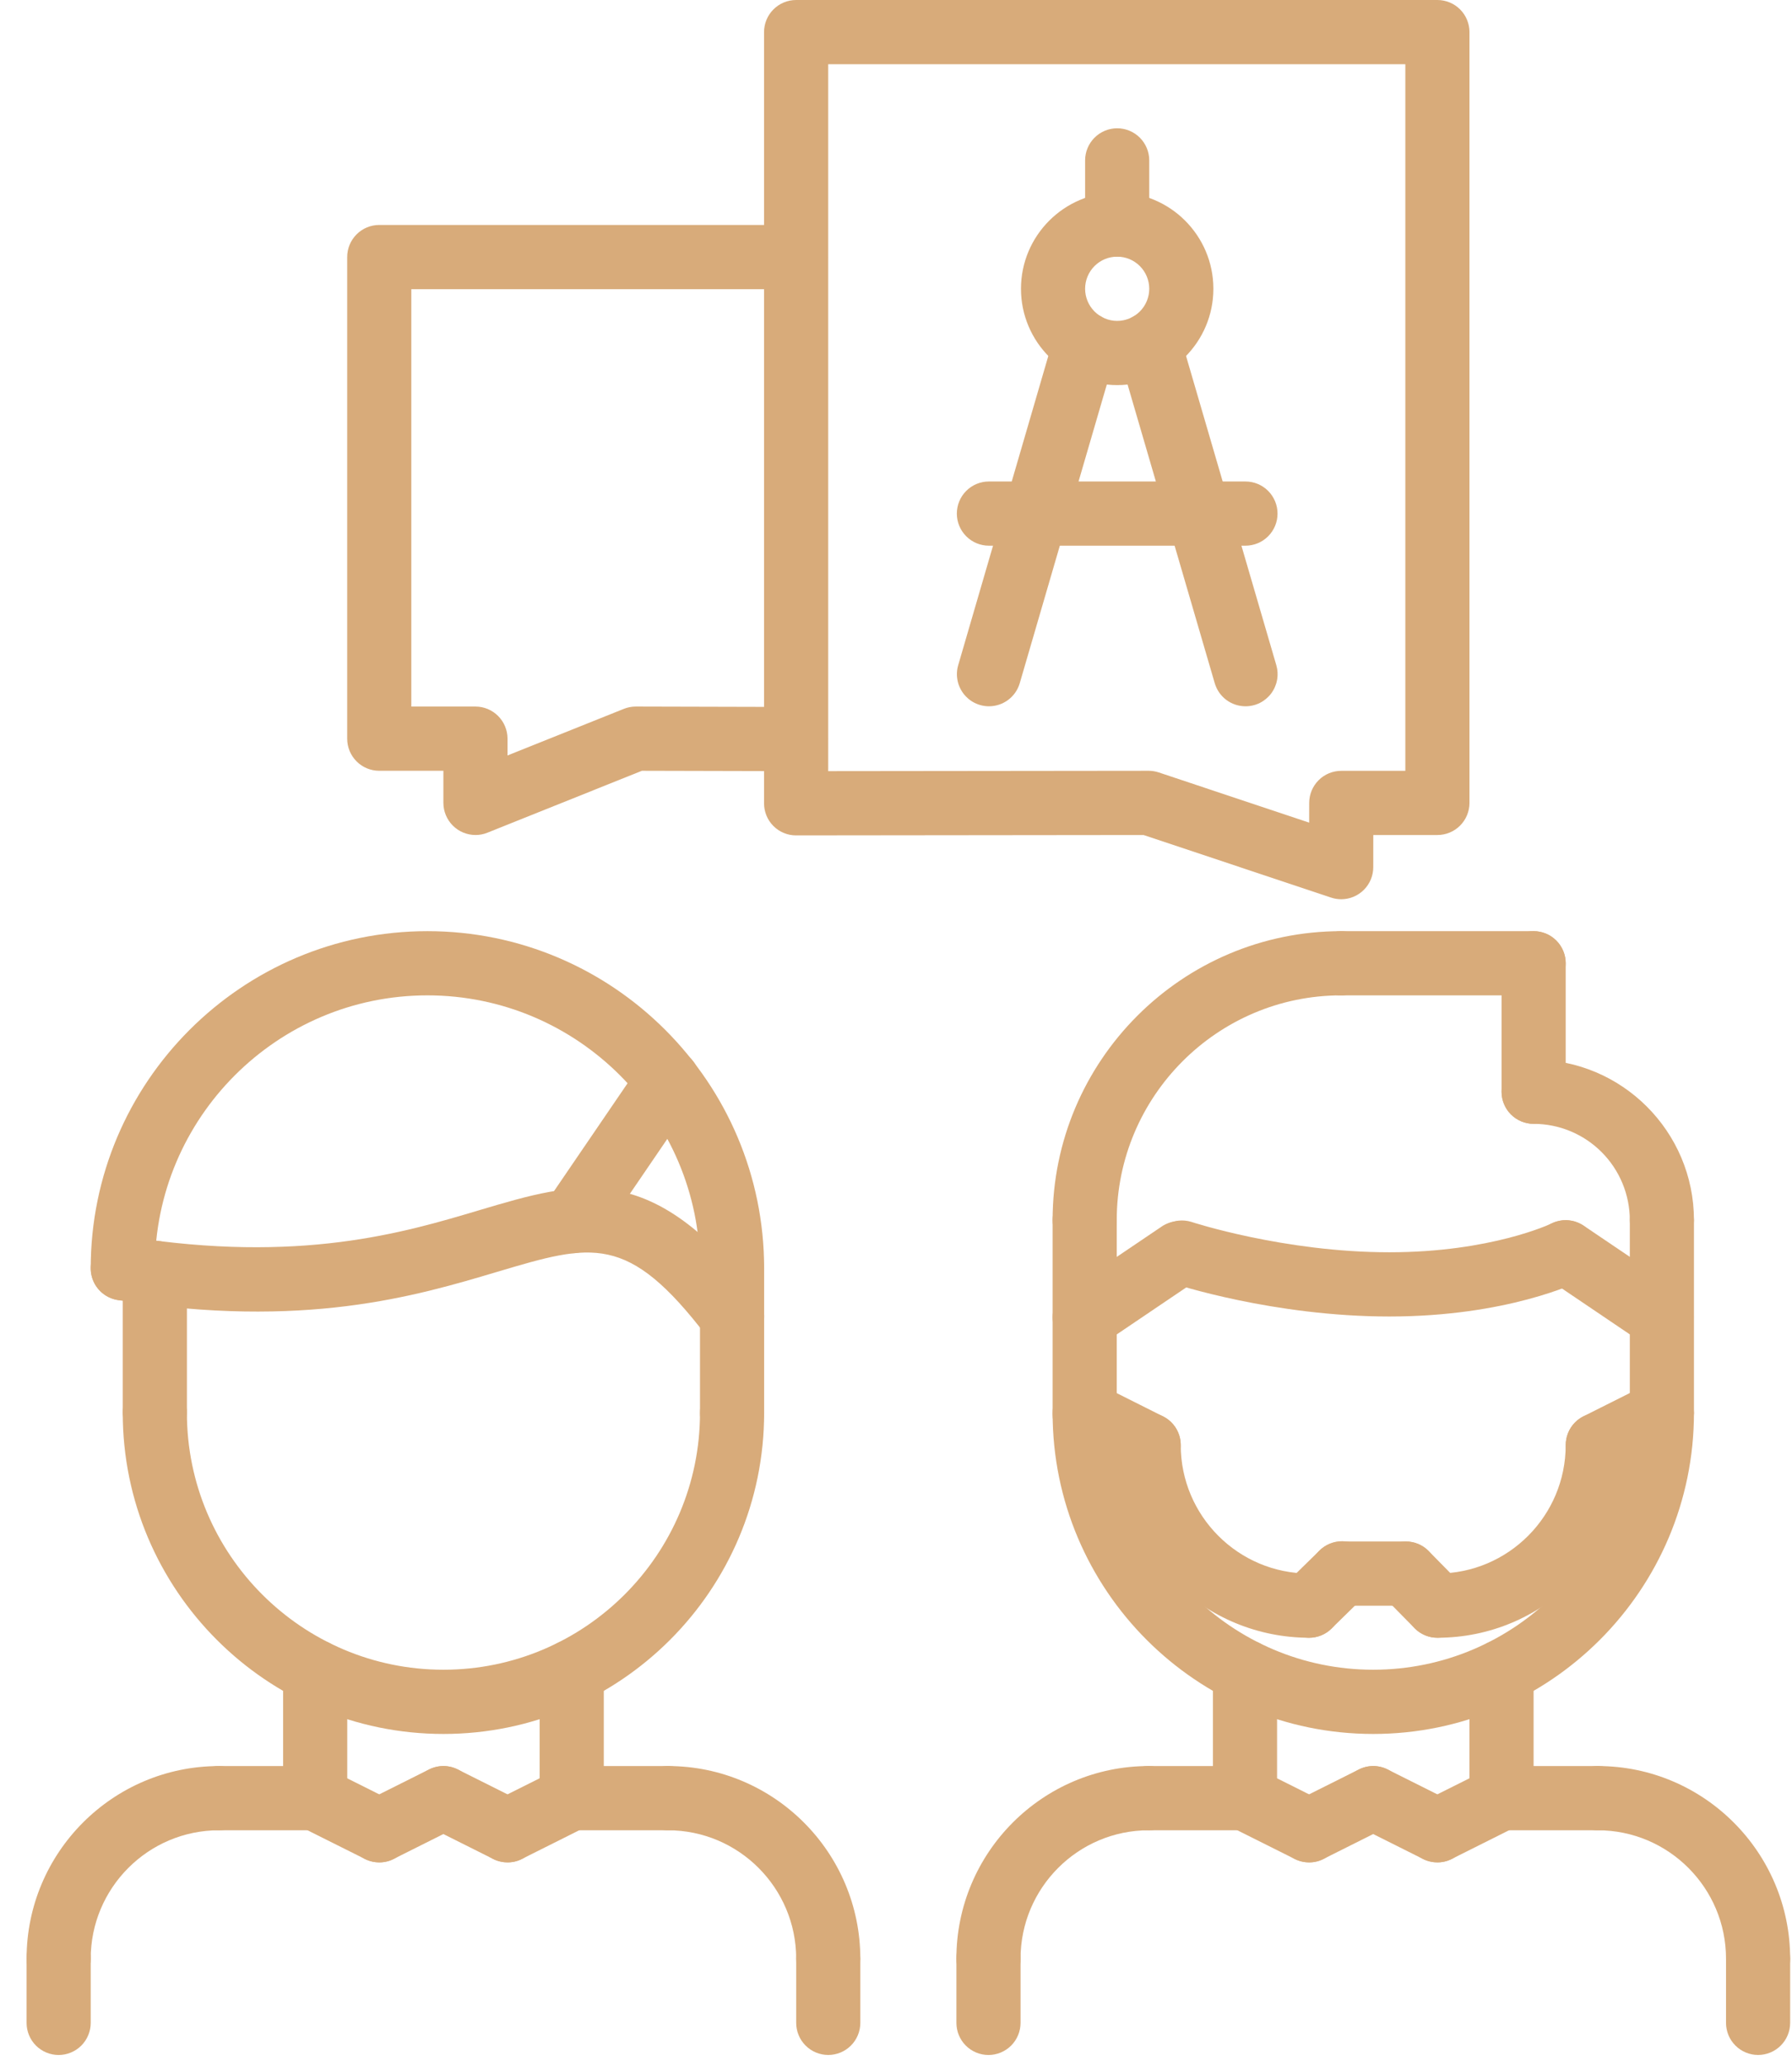 <svg width="66" height="76" viewBox="0 0 66 76" fill="none" xmlns="http://www.w3.org/2000/svg">
<path d="M49.397 33.098C49.27 33.098 49.144 33.077 49.024 33.037L42.117 30.734L29.323 30.748C29.167 30.749 29.012 30.719 28.869 30.659C28.725 30.6 28.595 30.513 28.485 30.403C28.375 30.293 28.288 30.163 28.229 30.019C28.17 29.876 28.14 29.722 28.14 29.567V1.182C28.14 0.868 28.265 0.568 28.486 0.346C28.708 0.125 29.008 0 29.321 0H52.94C53.254 0 53.554 0.125 53.775 0.346C53.997 0.568 54.121 0.868 54.121 1.182V29.552C54.121 29.866 53.997 30.166 53.775 30.388C53.554 30.61 53.254 30.734 52.94 30.734H50.579L50.578 31.917C50.578 32.231 50.453 32.531 50.232 32.752C50.01 32.974 49.71 33.098 49.397 33.098ZM42.308 28.37C42.435 28.37 42.561 28.392 42.682 28.432L48.217 30.278L48.218 29.552C48.219 29.239 48.343 28.939 48.565 28.717C48.786 28.496 49.086 28.372 49.4 28.372H51.759V2.364H30.503V28.383L42.308 28.37Z" fill="#D8AB7A"/>
<path d="M17.511 30.734C17.198 30.733 16.898 30.608 16.677 30.387C16.456 30.165 16.331 29.865 16.33 29.552V28.37H13.968C13.654 28.37 13.354 28.246 13.133 28.024C12.911 27.802 12.787 27.502 12.787 27.188V9.462C12.787 9.149 12.911 8.848 13.133 8.626C13.354 8.405 13.654 8.28 13.968 8.28H29.312C29.625 8.28 29.926 8.405 30.147 8.626C30.369 8.848 30.493 9.149 30.493 9.462C30.493 9.776 30.369 10.076 30.147 10.298C29.926 10.52 29.625 10.644 29.312 10.644H15.149V26.006H17.511C17.824 26.006 18.125 26.131 18.346 26.353C18.567 26.574 18.692 26.875 18.692 27.188V27.806L22.978 26.09C23.117 26.035 23.266 26.006 23.416 26.006H23.419L29.314 26.021C29.628 26.021 29.928 26.146 30.149 26.368C30.37 26.59 30.495 26.89 30.494 27.204C30.494 27.517 30.369 27.818 30.148 28.039C29.926 28.261 29.625 28.385 29.312 28.384H29.31L23.642 28.37L17.949 30.65C17.81 30.706 17.661 30.734 17.511 30.734ZM36.406 73.275C36.092 73.275 35.792 73.151 35.57 72.929C35.349 72.708 35.224 72.407 35.224 72.094C35.224 68.183 38.403 65.002 42.311 65.002C42.624 65.002 42.924 65.127 43.146 65.348C43.367 65.57 43.492 65.871 43.492 66.184C43.492 66.498 43.367 66.798 43.146 67.02C42.924 67.242 42.624 67.366 42.311 67.366C39.705 67.366 37.587 69.486 37.587 72.094C37.587 72.407 37.462 72.708 37.241 72.929C37.019 73.151 36.719 73.275 36.406 73.275Z" fill="#D8AB7A"/>
<path d="M45.854 67.366H42.311C41.998 67.366 41.697 67.241 41.476 67.02C41.254 66.798 41.13 66.497 41.13 66.184C41.13 65.87 41.254 65.57 41.476 65.348C41.697 65.126 41.998 65.002 42.311 65.002H45.854C46.167 65.002 46.468 65.126 46.689 65.348C46.911 65.57 47.035 65.87 47.035 66.184C47.035 66.497 46.911 66.798 46.689 67.02C46.468 67.241 46.167 67.366 45.854 67.366ZM36.406 75.637C36.092 75.637 35.792 75.512 35.571 75.291C35.349 75.069 35.225 74.768 35.225 74.455V72.093C35.225 71.78 35.349 71.479 35.571 71.258C35.792 71.036 36.092 70.912 36.406 70.912C36.719 70.912 37.019 71.036 37.241 71.258C37.462 71.479 37.587 71.78 37.587 72.093V74.455C37.587 74.768 37.462 75.069 37.241 75.291C37.019 75.512 36.719 75.637 36.406 75.637ZM64.751 73.275C64.438 73.275 64.138 73.151 63.916 72.929C63.694 72.707 63.57 72.407 63.57 72.093C63.57 69.486 61.451 67.366 58.846 67.366C58.533 67.366 58.232 67.241 58.011 67.02C57.789 66.798 57.665 66.497 57.665 66.184C57.665 65.87 57.789 65.57 58.011 65.348C58.232 65.126 58.533 65.002 58.846 65.002C62.754 65.002 65.932 68.183 65.932 72.093C65.932 72.407 65.808 72.707 65.586 72.929C65.365 73.151 65.064 73.275 64.751 73.275Z" fill="#D8AB7A"/>
<path d="M58.846 67.365H55.303C54.989 67.365 54.689 67.241 54.468 67.019C54.246 66.798 54.122 66.497 54.122 66.183C54.122 65.87 54.246 65.569 54.468 65.348C54.689 65.126 54.989 65.002 55.303 65.002H58.846C59.159 65.002 59.459 65.126 59.681 65.348C59.903 65.569 60.027 65.87 60.027 66.183C60.027 66.497 59.903 66.798 59.681 67.019C59.459 67.241 59.159 67.365 58.846 67.365ZM64.751 75.636C64.438 75.636 64.138 75.512 63.916 75.29C63.694 75.069 63.57 74.768 63.57 74.454V72.093C63.57 71.779 63.694 71.479 63.916 71.257C64.138 71.036 64.438 70.911 64.751 70.911C65.064 70.911 65.365 71.036 65.586 71.257C65.808 71.479 65.932 71.779 65.932 72.093V74.454C65.932 74.768 65.808 75.069 65.586 75.29C65.365 75.512 65.064 75.636 64.751 75.636ZM45.854 67.365C45.541 67.365 45.24 67.241 45.019 67.019C44.797 66.798 44.673 66.497 44.673 66.183V61.532C44.673 61.218 44.797 60.917 45.019 60.696C45.24 60.474 45.541 60.35 45.854 60.35C46.167 60.35 46.468 60.474 46.689 60.696C46.911 60.917 47.035 61.218 47.035 61.532V66.183C47.035 66.497 46.911 66.798 46.689 67.019C46.468 67.241 46.167 67.365 45.854 67.365Z" fill="#D8AB7A"/>
<path d="M55.302 67.365C54.989 67.365 54.689 67.241 54.467 67.019C54.246 66.798 54.121 66.497 54.121 66.183V61.532C54.121 61.218 54.246 60.917 54.467 60.696C54.689 60.474 54.989 60.35 55.302 60.35C55.616 60.35 55.916 60.474 56.138 60.696C56.359 60.917 56.483 61.218 56.483 61.532V66.183C56.483 66.497 56.359 66.798 56.138 67.019C55.916 67.241 55.616 67.365 55.302 67.365Z" fill="#D8AB7A"/>
<path d="M50.576 63.821C44.065 63.821 38.768 58.52 38.768 52.004C38.768 51.691 38.892 51.39 39.114 51.168C39.335 50.947 39.635 50.822 39.949 50.822C40.262 50.822 40.562 50.947 40.784 51.168C41.005 51.39 41.13 51.691 41.13 52.004C41.13 57.216 45.367 61.457 50.576 61.457C55.787 61.457 60.027 57.216 60.027 52.004C60.027 51.691 60.151 51.39 60.373 51.168C60.594 50.947 60.895 50.822 61.208 50.822C61.521 50.822 61.821 50.947 62.043 51.168C62.264 51.39 62.389 51.691 62.389 52.004C62.389 58.52 57.089 63.821 50.576 63.821Z" fill="#D8AB7A"/>
<path d="M39.949 53.244C39.635 53.244 39.335 53.12 39.114 52.898C38.892 52.676 38.768 52.376 38.768 52.062V44.91C38.768 44.597 38.892 44.296 39.114 44.075C39.335 43.853 39.635 43.728 39.949 43.728C40.262 43.728 40.562 43.853 40.784 44.075C41.005 44.296 41.13 44.597 41.13 44.91V52.062C41.13 52.376 41.005 52.676 40.784 52.898C40.562 53.12 40.262 53.244 39.949 53.244ZM61.208 53.186C60.895 53.186 60.594 53.062 60.373 52.84C60.151 52.618 60.027 52.318 60.027 52.004V44.91C60.027 44.597 60.151 44.296 60.373 44.075C60.594 43.853 60.895 43.728 61.208 43.728C61.521 43.728 61.821 43.853 62.043 44.075C62.264 44.296 62.389 44.597 62.389 44.91V52.004C62.389 52.318 62.264 52.618 62.043 52.84C61.821 53.062 61.521 53.186 61.208 53.186Z" fill="#D8AB7A"/>
<path d="M61.208 46.09C60.895 46.09 60.594 45.965 60.373 45.744C60.151 45.522 60.027 45.222 60.027 44.908C60.025 43.968 59.651 43.068 58.987 42.404C58.323 41.739 57.423 41.366 56.484 41.365C56.17 41.365 55.87 41.24 55.648 41.019C55.427 40.797 55.303 40.496 55.303 40.183C55.303 39.869 55.427 39.569 55.648 39.347C55.87 39.126 56.17 39.001 56.484 39.001C59.74 39.001 62.389 41.651 62.389 44.908C62.389 45.222 62.264 45.522 62.043 45.744C61.821 45.965 61.521 46.09 61.208 46.09Z" fill="#D8AB7A"/>
<path d="M56.484 41.364C56.17 41.364 55.87 41.239 55.648 41.018C55.427 40.796 55.303 40.495 55.303 40.182V35.454C55.303 35.141 55.427 34.84 55.648 34.619C55.87 34.397 56.17 34.273 56.484 34.273C56.797 34.273 57.097 34.397 57.319 34.619C57.54 34.84 57.665 35.141 57.665 35.454V40.182C57.665 40.495 57.54 40.796 57.319 41.018C57.097 41.239 56.797 41.364 56.484 41.364Z" fill="#D8AB7A"/>
<path d="M56.484 36.636H49.397C49.084 36.636 48.784 36.512 48.562 36.29C48.341 36.068 48.216 35.768 48.216 35.454C48.216 35.141 48.341 34.84 48.562 34.619C48.784 34.397 49.084 34.273 49.397 34.273H56.484C56.797 34.273 57.097 34.397 57.319 34.619C57.54 34.84 57.665 35.141 57.665 35.454C57.665 35.768 57.54 36.068 57.319 36.29C57.097 36.512 56.797 36.636 56.484 36.636Z" fill="#D8AB7A"/>
<path d="M39.949 46.092C39.635 46.092 39.335 45.967 39.114 45.745C38.892 45.524 38.768 45.223 38.768 44.91C38.768 39.044 43.535 34.273 49.397 34.273C49.71 34.273 50.011 34.397 50.232 34.619C50.454 34.84 50.578 35.141 50.578 35.454C50.578 35.768 50.454 36.068 50.232 36.29C50.011 36.512 49.71 36.636 49.397 36.636C44.839 36.636 41.13 40.349 41.13 44.91C41.13 45.223 41.005 45.524 40.784 45.745C40.562 45.967 40.262 46.092 39.949 46.092ZM61.206 49.667C60.98 49.667 60.749 49.601 60.546 49.465L57.003 47.071C56.744 46.896 56.564 46.624 56.505 46.316C56.445 46.009 56.51 45.69 56.684 45.43C56.86 45.17 57.131 44.991 57.439 44.931C57.746 44.871 58.065 44.936 58.325 45.111L61.868 47.504C62.077 47.646 62.234 47.852 62.318 48.09C62.402 48.328 62.407 48.587 62.333 48.829C62.259 49.071 62.11 49.282 61.907 49.433C61.705 49.584 61.459 49.666 61.206 49.667Z" fill="#D8AB7A"/>
<path d="M51.169 48.456C46.903 48.456 43.271 47.264 43.12 47.214C42.833 47.107 42.598 46.893 42.466 46.616C42.333 46.34 42.313 46.023 42.409 45.732C42.506 45.441 42.711 45.199 42.983 45.056C43.254 44.914 43.57 44.883 43.864 44.969C43.898 44.982 47.299 46.092 51.169 46.092C54.922 46.092 57.122 45.042 57.144 45.032C57.726 44.749 58.436 44.988 58.723 45.572C59.01 46.156 58.774 46.86 58.193 47.151C58.085 47.203 55.522 48.456 51.169 48.456Z" fill="#D8AB7A"/>
<path d="M39.95 49.668C39.697 49.668 39.451 49.587 39.247 49.436C39.044 49.286 38.894 49.074 38.82 48.832C38.746 48.59 38.751 48.33 38.836 48.092C38.92 47.853 39.079 47.648 39.289 47.506L42.832 45.113C43.092 44.957 43.401 44.907 43.697 44.973C43.992 45.038 44.252 45.215 44.421 45.466C44.59 45.718 44.657 46.024 44.607 46.323C44.557 46.622 44.395 46.891 44.153 47.073L40.61 49.467C40.407 49.603 40.177 49.668 39.95 49.668ZM48.215 68.549C48.038 68.549 47.857 68.508 47.688 68.424L45.326 67.243C45.188 67.173 45.064 67.077 44.962 66.96C44.861 66.843 44.783 66.706 44.734 66.559C44.685 66.412 44.665 66.256 44.676 66.101C44.688 65.947 44.729 65.795 44.798 65.656C44.868 65.518 44.964 65.394 45.081 65.292C45.198 65.191 45.334 65.113 45.481 65.064C45.629 65.015 45.784 64.995 45.939 65.006C46.093 65.017 46.245 65.059 46.383 65.128L48.745 66.31C48.983 66.429 49.174 66.626 49.286 66.867C49.399 67.108 49.427 67.38 49.365 67.639C49.304 67.898 49.157 68.129 48.948 68.294C48.739 68.459 48.481 68.549 48.215 68.549Z" fill="#D8AB7A"/>
<path d="M48.217 68.547C47.951 68.548 47.692 68.459 47.483 68.294C47.273 68.129 47.126 67.898 47.065 67.638C47.003 67.379 47.031 67.106 47.144 66.864C47.257 66.623 47.448 66.427 47.687 66.308L50.049 65.126C50.329 64.986 50.654 64.963 50.951 65.062C51.248 65.161 51.494 65.374 51.634 65.654C51.774 65.935 51.797 66.259 51.698 66.557C51.599 66.854 51.386 67.1 51.106 67.24L48.744 68.422C48.581 68.505 48.4 68.548 48.217 68.547ZM52.941 68.547C52.675 68.548 52.416 68.459 52.207 68.294C51.998 68.129 51.85 67.898 51.789 67.638C51.727 67.379 51.755 67.106 51.868 66.864C51.981 66.623 52.173 66.427 52.411 66.308L54.773 65.126C55.053 64.986 55.378 64.963 55.675 65.062C55.972 65.161 56.218 65.374 56.358 65.654C56.498 65.935 56.522 66.259 56.423 66.557C56.324 66.854 56.111 67.1 55.83 67.24L53.468 68.422C53.305 68.505 53.124 68.548 52.941 68.547Z" fill="#D8AB7A"/>
<path d="M52.939 68.548C52.762 68.548 52.581 68.508 52.412 68.424L50.05 67.242C49.77 67.102 49.557 66.856 49.458 66.558C49.359 66.261 49.382 65.936 49.522 65.656C49.662 65.376 49.908 65.162 50.205 65.063C50.503 64.964 50.827 64.987 51.107 65.128L53.469 66.31C53.707 66.429 53.898 66.625 54.01 66.866C54.123 67.108 54.151 67.38 54.089 67.639C54.028 67.898 53.881 68.129 53.672 68.294C53.464 68.459 53.205 68.548 52.939 68.548ZM5.703 53.137C5.389 53.137 5.089 53.013 4.867 52.791C4.646 52.569 4.521 52.269 4.521 51.955V46.849C4.521 46.536 4.646 46.235 4.867 46.014C5.089 45.792 5.389 45.668 5.703 45.668C6.016 45.668 6.316 45.792 6.538 46.014C6.759 46.235 6.884 46.536 6.884 46.849V51.955C6.884 52.269 6.759 52.569 6.538 52.791C6.316 53.013 6.016 53.137 5.703 53.137ZM26.962 53.183C26.648 53.183 26.348 53.059 26.127 52.837C25.905 52.615 25.781 52.315 25.781 52.001V46.683C25.781 46.369 25.905 46.069 26.127 45.847C26.348 45.626 26.648 45.501 26.962 45.501C27.275 45.501 27.575 45.626 27.797 45.847C28.018 46.069 28.143 46.369 28.143 46.683V52.001C28.143 52.315 28.018 52.615 27.797 52.837C27.575 53.059 27.275 53.183 26.962 53.183Z" fill="#D8AB7A"/>
<path d="M26.962 47.864C26.649 47.864 26.348 47.74 26.127 47.518C25.905 47.297 25.781 46.996 25.781 46.682C25.781 41.143 21.277 36.636 15.742 36.636C10.206 36.636 5.703 41.143 5.703 46.682C5.703 46.996 5.578 47.297 5.357 47.518C5.135 47.74 4.835 47.864 4.522 47.864C4.208 47.864 3.908 47.74 3.687 47.518C3.465 47.297 3.341 46.996 3.341 46.682C3.341 39.839 8.903 34.273 15.742 34.273C22.58 34.273 28.143 39.839 28.143 46.682C28.143 46.996 28.018 47.297 27.797 47.518C27.575 47.74 27.275 47.864 26.962 47.864Z" fill="#D8AB7A"/>
<path d="M26.963 49.639C26.782 49.639 26.602 49.597 26.439 49.517C26.277 49.437 26.134 49.32 26.024 49.175C23.123 45.383 21.816 45.771 18.319 46.81C15.312 47.707 11.195 48.934 4.338 47.85C4.028 47.801 3.751 47.631 3.567 47.378C3.383 47.124 3.307 46.808 3.356 46.498C3.38 46.345 3.434 46.198 3.515 46.065C3.596 45.932 3.702 45.817 3.828 45.726C3.953 45.635 4.095 45.569 4.246 45.533C4.397 45.497 4.554 45.491 4.707 45.516C11.031 46.516 14.855 45.378 17.646 44.545C21.338 43.447 24.007 42.65 27.901 47.737C28.035 47.912 28.118 48.121 28.14 48.341C28.161 48.56 28.121 48.782 28.023 48.98C27.926 49.178 27.775 49.344 27.587 49.461C27.4 49.577 27.184 49.639 26.963 49.639Z" fill="#D8AB7A"/>
<path d="M21.08 46.126C20.865 46.126 20.655 46.068 20.471 45.956C20.287 45.845 20.137 45.686 20.036 45.496C19.936 45.306 19.89 45.092 19.902 44.877C19.914 44.663 19.985 44.456 20.106 44.278L23.624 39.123C23.801 38.863 24.073 38.685 24.381 38.627C24.689 38.569 25.008 38.635 25.266 38.812C25.525 38.989 25.703 39.261 25.762 39.57C25.82 39.878 25.753 40.197 25.576 40.456L22.058 45.611C21.949 45.77 21.803 45.901 21.633 45.99C21.463 46.08 21.273 46.127 21.08 46.126ZM2.16 73.276C1.846 73.276 1.546 73.151 1.324 72.93C1.103 72.708 0.979 72.407 0.979 72.094C0.979 68.183 4.157 65.003 8.065 65.003C8.378 65.003 8.679 65.127 8.9 65.349C9.122 65.57 9.246 65.871 9.246 66.184C9.246 66.498 9.122 66.799 8.9 67.02C8.679 67.242 8.378 67.366 8.065 67.366C5.459 67.366 3.341 69.487 3.341 72.094C3.341 72.407 3.216 72.708 2.995 72.93C2.773 73.151 2.473 73.276 2.16 73.276Z" fill="#D8AB7A"/>
<path d="M11.608 67.366H8.065C7.752 67.366 7.451 67.241 7.23 67.02C7.008 66.798 6.884 66.497 6.884 66.184C6.884 65.87 7.008 65.57 7.23 65.348C7.451 65.126 7.752 65.002 8.065 65.002H11.608C11.921 65.002 12.222 65.126 12.443 65.348C12.665 65.57 12.789 65.87 12.789 66.184C12.789 66.497 12.665 66.798 12.443 67.02C12.222 67.241 11.921 67.366 11.608 67.366ZM2.16 75.637C1.846 75.637 1.546 75.512 1.324 75.291C1.103 75.069 0.979 74.768 0.979 74.455V72.093C0.979 71.78 1.103 71.479 1.324 71.258C1.546 71.036 1.846 70.912 2.16 70.912C2.473 70.912 2.773 71.036 2.995 71.258C3.216 71.479 3.341 71.78 3.341 72.093V74.455C3.341 74.768 3.216 75.069 2.995 75.291C2.773 75.512 2.473 75.637 2.16 75.637ZM30.505 73.275C30.192 73.275 29.891 73.151 29.67 72.929C29.448 72.707 29.324 72.407 29.324 72.093C29.324 69.486 27.205 67.366 24.6 67.366C24.287 67.366 23.986 67.241 23.765 67.02C23.543 66.798 23.419 66.497 23.419 66.184C23.419 65.87 23.543 65.57 23.765 65.348C23.986 65.126 24.287 65.002 24.6 65.002C28.508 65.002 31.686 68.183 31.686 72.093C31.686 72.407 31.562 72.707 31.34 72.929C31.119 73.151 30.818 73.275 30.505 73.275Z" fill="#D8AB7A"/>
<path d="M24.6 67.365H21.056C20.743 67.365 20.443 67.241 20.221 67.019C20 66.798 19.875 66.497 19.875 66.183C19.875 65.87 20 65.569 20.221 65.348C20.443 65.126 20.743 65.002 21.056 65.002H24.6C24.913 65.002 25.213 65.126 25.435 65.348C25.656 65.569 25.781 65.87 25.781 66.183C25.781 66.497 25.656 66.798 25.435 67.019C25.213 67.241 24.913 67.365 24.6 67.365ZM30.505 75.636C30.192 75.636 29.891 75.512 29.67 75.29C29.448 75.069 29.324 74.768 29.324 74.454V72.093C29.324 71.779 29.448 71.479 29.67 71.257C29.891 71.036 30.192 70.911 30.505 70.911C30.818 70.911 31.119 71.036 31.34 71.257C31.562 71.479 31.686 71.779 31.686 72.093V74.454C31.686 74.768 31.562 75.069 31.34 75.29C31.119 75.512 30.818 75.636 30.505 75.636ZM11.608 67.365C11.295 67.365 10.994 67.241 10.773 67.019C10.551 66.798 10.427 66.497 10.427 66.183V61.532C10.427 61.218 10.551 60.917 10.773 60.696C10.994 60.474 11.295 60.35 11.608 60.35C11.921 60.35 12.222 60.474 12.443 60.696C12.665 60.917 12.789 61.218 12.789 61.532V66.183C12.789 66.497 12.665 66.798 12.443 67.019C12.222 67.241 11.921 67.365 11.608 67.365Z" fill="#D8AB7A"/>
<path d="M21.056 67.365C20.743 67.365 20.443 67.241 20.221 67.019C20 66.798 19.875 66.497 19.875 66.183V61.532C19.875 61.218 20 60.917 20.221 60.696C20.443 60.474 20.743 60.35 21.056 60.35C21.37 60.35 21.67 60.474 21.892 60.696C22.113 60.917 22.238 61.218 22.238 61.532V66.183C22.238 66.497 22.113 66.798 21.892 67.019C21.67 67.241 21.37 67.365 21.056 67.365Z" fill="#D8AB7A"/>
<path d="M16.332 63.821C9.82 63.821 4.521 58.52 4.521 52.004C4.521 51.691 4.646 51.39 4.867 51.168C5.089 50.947 5.389 50.822 5.703 50.822C6.016 50.822 6.316 50.947 6.538 51.168C6.759 51.39 6.884 51.691 6.884 52.004C6.884 57.216 11.122 61.457 16.332 61.457C21.542 61.457 25.781 57.216 25.781 52.004C25.781 51.691 25.905 51.39 26.127 51.168C26.348 50.947 26.648 50.822 26.962 50.822C27.275 50.822 27.575 50.947 27.797 51.168C28.018 51.39 28.143 51.691 28.143 52.004C28.143 58.52 22.845 63.821 16.332 63.821ZM13.969 68.549C13.792 68.549 13.611 68.508 13.442 68.424L11.08 67.243C10.8 67.102 10.587 66.856 10.488 66.559C10.389 66.261 10.412 65.937 10.552 65.656C10.692 65.376 10.938 65.163 11.235 65.064C11.532 64.965 11.857 64.988 12.137 65.128L14.499 66.31C14.737 66.429 14.928 66.625 15.04 66.867C15.153 67.108 15.181 67.38 15.119 67.639C15.058 67.898 14.911 68.129 14.702 68.294C14.493 68.459 14.235 68.549 13.969 68.549Z" fill="#D8AB7A"/>
<path d="M13.971 68.547C13.705 68.548 13.446 68.459 13.236 68.294C13.027 68.129 12.88 67.898 12.818 67.638C12.757 67.379 12.785 67.106 12.898 66.864C13.011 66.623 13.202 66.427 13.441 66.308L15.803 65.126C16.083 64.986 16.408 64.963 16.705 65.062C17.002 65.161 17.248 65.374 17.388 65.654C17.528 65.935 17.551 66.259 17.452 66.557C17.353 66.854 17.14 67.1 16.86 67.24L14.498 68.422C14.335 68.505 14.154 68.548 13.971 68.547ZM18.695 68.547C18.429 68.548 18.17 68.459 17.961 68.294C17.752 68.129 17.604 67.898 17.543 67.638C17.481 67.379 17.509 67.106 17.622 66.864C17.735 66.623 17.927 66.427 18.165 66.308L20.527 65.126C20.807 64.986 21.132 64.963 21.429 65.062C21.726 65.161 21.972 65.374 22.112 65.654C22.252 65.935 22.276 66.259 22.177 66.557C22.078 66.854 21.864 67.1 21.584 67.24L19.222 68.422C19.059 68.505 18.878 68.548 18.695 68.547Z" fill="#D8AB7A"/>
<path d="M18.693 68.548C18.516 68.548 18.335 68.508 18.166 68.424L15.804 67.242C15.524 67.102 15.311 66.856 15.212 66.559C15.113 66.261 15.136 65.936 15.276 65.656C15.416 65.376 15.662 65.162 15.959 65.064C16.257 64.964 16.581 64.987 16.861 65.128L19.223 66.31C19.461 66.429 19.652 66.625 19.764 66.866C19.877 67.108 19.905 67.38 19.843 67.639C19.782 67.898 19.635 68.129 19.426 68.294C19.217 68.459 18.959 68.549 18.693 68.548ZM48.214 60.281C47.979 60.281 47.749 60.211 47.555 60.08C47.36 59.949 47.209 59.763 47.12 59.545C47.032 59.328 47.01 59.089 47.057 58.858C47.105 58.629 47.22 58.418 47.388 58.254L48.593 57.074C48.703 56.963 48.834 56.876 48.979 56.816C49.124 56.756 49.279 56.726 49.435 56.727C49.591 56.727 49.746 56.759 49.89 56.82C50.034 56.881 50.165 56.97 50.274 57.082C50.383 57.194 50.469 57.327 50.527 57.472C50.585 57.618 50.613 57.773 50.61 57.93C50.608 58.086 50.574 58.24 50.511 58.384C50.448 58.527 50.357 58.657 50.244 58.764L49.039 59.944C48.819 60.16 48.522 60.281 48.214 60.281Z" fill="#D8AB7A"/>
<path d="M51.778 59.101H49.418C49.105 59.101 48.805 58.977 48.583 58.755C48.362 58.533 48.237 58.233 48.237 57.919C48.237 57.606 48.362 57.305 48.583 57.084C48.805 56.862 49.105 56.737 49.418 56.737H51.778C52.091 56.737 52.392 56.862 52.613 57.084C52.835 57.305 52.959 57.606 52.959 57.919C52.959 58.233 52.835 58.533 52.613 58.755C52.392 58.977 52.091 59.101 51.778 59.101Z" fill="#D8AB7A"/>
<path d="M52.94 60.28C52.784 60.28 52.629 60.249 52.484 60.189C52.34 60.128 52.209 60.04 52.099 59.928L50.937 58.748C50.828 58.638 50.742 58.507 50.684 58.363C50.626 58.219 50.596 58.066 50.597 57.91C50.598 57.755 50.63 57.602 50.69 57.459C50.751 57.316 50.839 57.186 50.949 57.077C51.059 56.968 51.19 56.882 51.334 56.824C51.478 56.765 51.631 56.736 51.786 56.737C51.942 56.738 52.095 56.77 52.238 56.83C52.381 56.891 52.51 56.978 52.619 57.089L53.781 58.269C53.945 58.434 54.057 58.645 54.101 58.874C54.146 59.103 54.121 59.34 54.031 59.555C53.941 59.77 53.79 59.954 53.596 60.083C53.401 60.212 53.173 60.281 52.94 60.28ZM48.214 60.28C46.335 60.279 44.533 59.531 43.204 58.202C41.875 56.872 41.127 55.069 41.125 53.189C41.125 52.875 41.249 52.575 41.471 52.353C41.692 52.131 41.993 52.007 42.306 52.007C42.619 52.007 42.92 52.131 43.141 52.353C43.363 52.575 43.487 52.875 43.487 53.189C43.487 55.796 45.607 57.916 48.214 57.916C48.527 57.916 48.827 58.041 49.049 58.263C49.27 58.484 49.395 58.785 49.395 59.098C49.395 59.412 49.27 59.712 49.049 59.934C48.827 60.156 48.527 60.28 48.214 60.28Z" fill="#D8AB7A"/>
<path d="M42.305 54.371C42.122 54.37 41.941 54.328 41.777 54.246L39.417 53.063C39.154 52.913 38.958 52.668 38.87 52.378C38.782 52.087 38.808 51.774 38.944 51.503C39.08 51.232 39.315 51.023 39.6 50.92C39.885 50.817 40.199 50.827 40.477 50.949L42.836 52.132C43.419 52.425 43.655 53.136 43.363 53.719C43.264 53.915 43.113 54.08 42.926 54.195C42.739 54.31 42.524 54.371 42.305 54.371ZM52.94 60.28C52.627 60.28 52.327 60.156 52.105 59.934C51.884 59.712 51.759 59.412 51.759 59.098C51.759 58.785 51.884 58.484 52.105 58.263C52.327 58.041 52.627 57.916 52.94 57.916C55.546 57.916 57.665 55.796 57.665 53.189C57.665 52.875 57.789 52.575 58.011 52.353C58.232 52.131 58.532 52.007 58.846 52.007C59.159 52.007 59.459 52.131 59.681 52.353C59.902 52.575 60.027 52.875 60.027 53.189C60.027 57.099 56.849 60.28 52.94 60.28Z" fill="#D8AB7A"/>
<path d="M58.847 54.371C58.581 54.37 58.324 54.279 58.116 54.114C57.908 53.949 57.762 53.719 57.701 53.46C57.639 53.202 57.667 52.93 57.778 52.689C57.889 52.448 58.079 52.252 58.315 52.131L60.675 50.948C60.955 50.808 61.28 50.785 61.577 50.884C61.874 50.983 62.12 51.195 62.261 51.475C62.401 51.756 62.425 52.08 62.326 52.378C62.227 52.675 62.014 52.922 61.734 53.063L59.375 54.246C59.211 54.328 59.03 54.371 58.847 54.371ZM41.146 14.174C39.193 14.174 37.603 12.584 37.603 10.629C37.603 8.674 39.193 7.083 41.146 7.083C43.1 7.083 44.689 8.674 44.689 10.629C44.689 12.584 43.1 14.174 41.146 14.174ZM41.146 9.447C40.833 9.447 40.533 9.571 40.311 9.793C40.09 10.015 39.965 10.315 39.965 10.629C39.965 10.942 40.09 11.243 40.311 11.464C40.533 11.686 40.833 11.811 41.146 11.811C41.459 11.811 41.76 11.686 41.981 11.464C42.203 11.243 42.327 10.942 42.327 10.629C42.327 10.315 42.203 10.015 41.981 9.793C41.76 9.571 41.459 9.447 41.146 9.447Z" fill="#D8AB7A"/>
<path d="M41.146 9.448C40.833 9.448 40.533 9.324 40.311 9.102C40.09 8.88 39.965 8.58 39.965 8.266V5.904C39.965 5.59 40.09 5.29 40.311 5.068C40.533 4.846 40.833 4.722 41.146 4.722C41.46 4.722 41.76 4.846 41.981 5.068C42.203 5.29 42.327 5.59 42.327 5.904V8.266C42.327 8.58 42.203 8.88 41.981 9.102C41.76 9.324 41.46 9.448 41.146 9.448ZM36.425 25.996C36.241 25.996 36.06 25.953 35.896 25.871C35.732 25.789 35.59 25.67 35.48 25.523C35.37 25.376 35.295 25.206 35.263 25.026C35.23 24.845 35.239 24.659 35.291 24.483L38.831 12.344C38.919 12.043 39.123 11.789 39.397 11.638C39.533 11.564 39.683 11.517 39.837 11.5C39.991 11.483 40.147 11.497 40.296 11.54C40.445 11.584 40.584 11.656 40.705 11.753C40.826 11.85 40.926 11.97 41.001 12.106C41.075 12.242 41.123 12.392 41.139 12.546C41.156 12.7 41.142 12.857 41.099 13.006L37.558 25.145C37.407 25.662 36.936 25.996 36.425 25.996Z" fill="#D8AB7A"/>
<path d="M45.873 25.996C45.617 25.996 45.369 25.913 45.164 25.76C44.96 25.607 44.811 25.391 44.739 25.145L41.194 13.006C41.106 12.705 41.141 12.382 41.292 12.107C41.442 11.832 41.696 11.628 41.997 11.54C42.297 11.453 42.62 11.488 42.895 11.639C43.17 11.79 43.373 12.043 43.461 12.344L47.007 24.483C47.058 24.66 47.068 24.845 47.035 25.026C47.002 25.206 46.928 25.377 46.818 25.524C46.708 25.67 46.565 25.79 46.401 25.872C46.237 25.954 46.056 25.996 45.873 25.996Z" fill="#D8AB7A"/>
<path d="M45.87 20.085H36.422C36.109 20.085 35.808 19.961 35.587 19.739C35.365 19.518 35.241 19.217 35.241 18.904C35.241 18.59 35.365 18.29 35.587 18.068C35.808 17.846 36.109 17.722 36.422 17.722H45.87C46.184 17.722 46.484 17.846 46.706 18.068C46.927 18.29 47.052 18.59 47.052 18.904C47.052 19.217 46.927 19.518 46.706 19.739C46.484 19.961 46.184 20.085 45.87 20.085Z" fill="#D8AB7A"/>
</svg>
